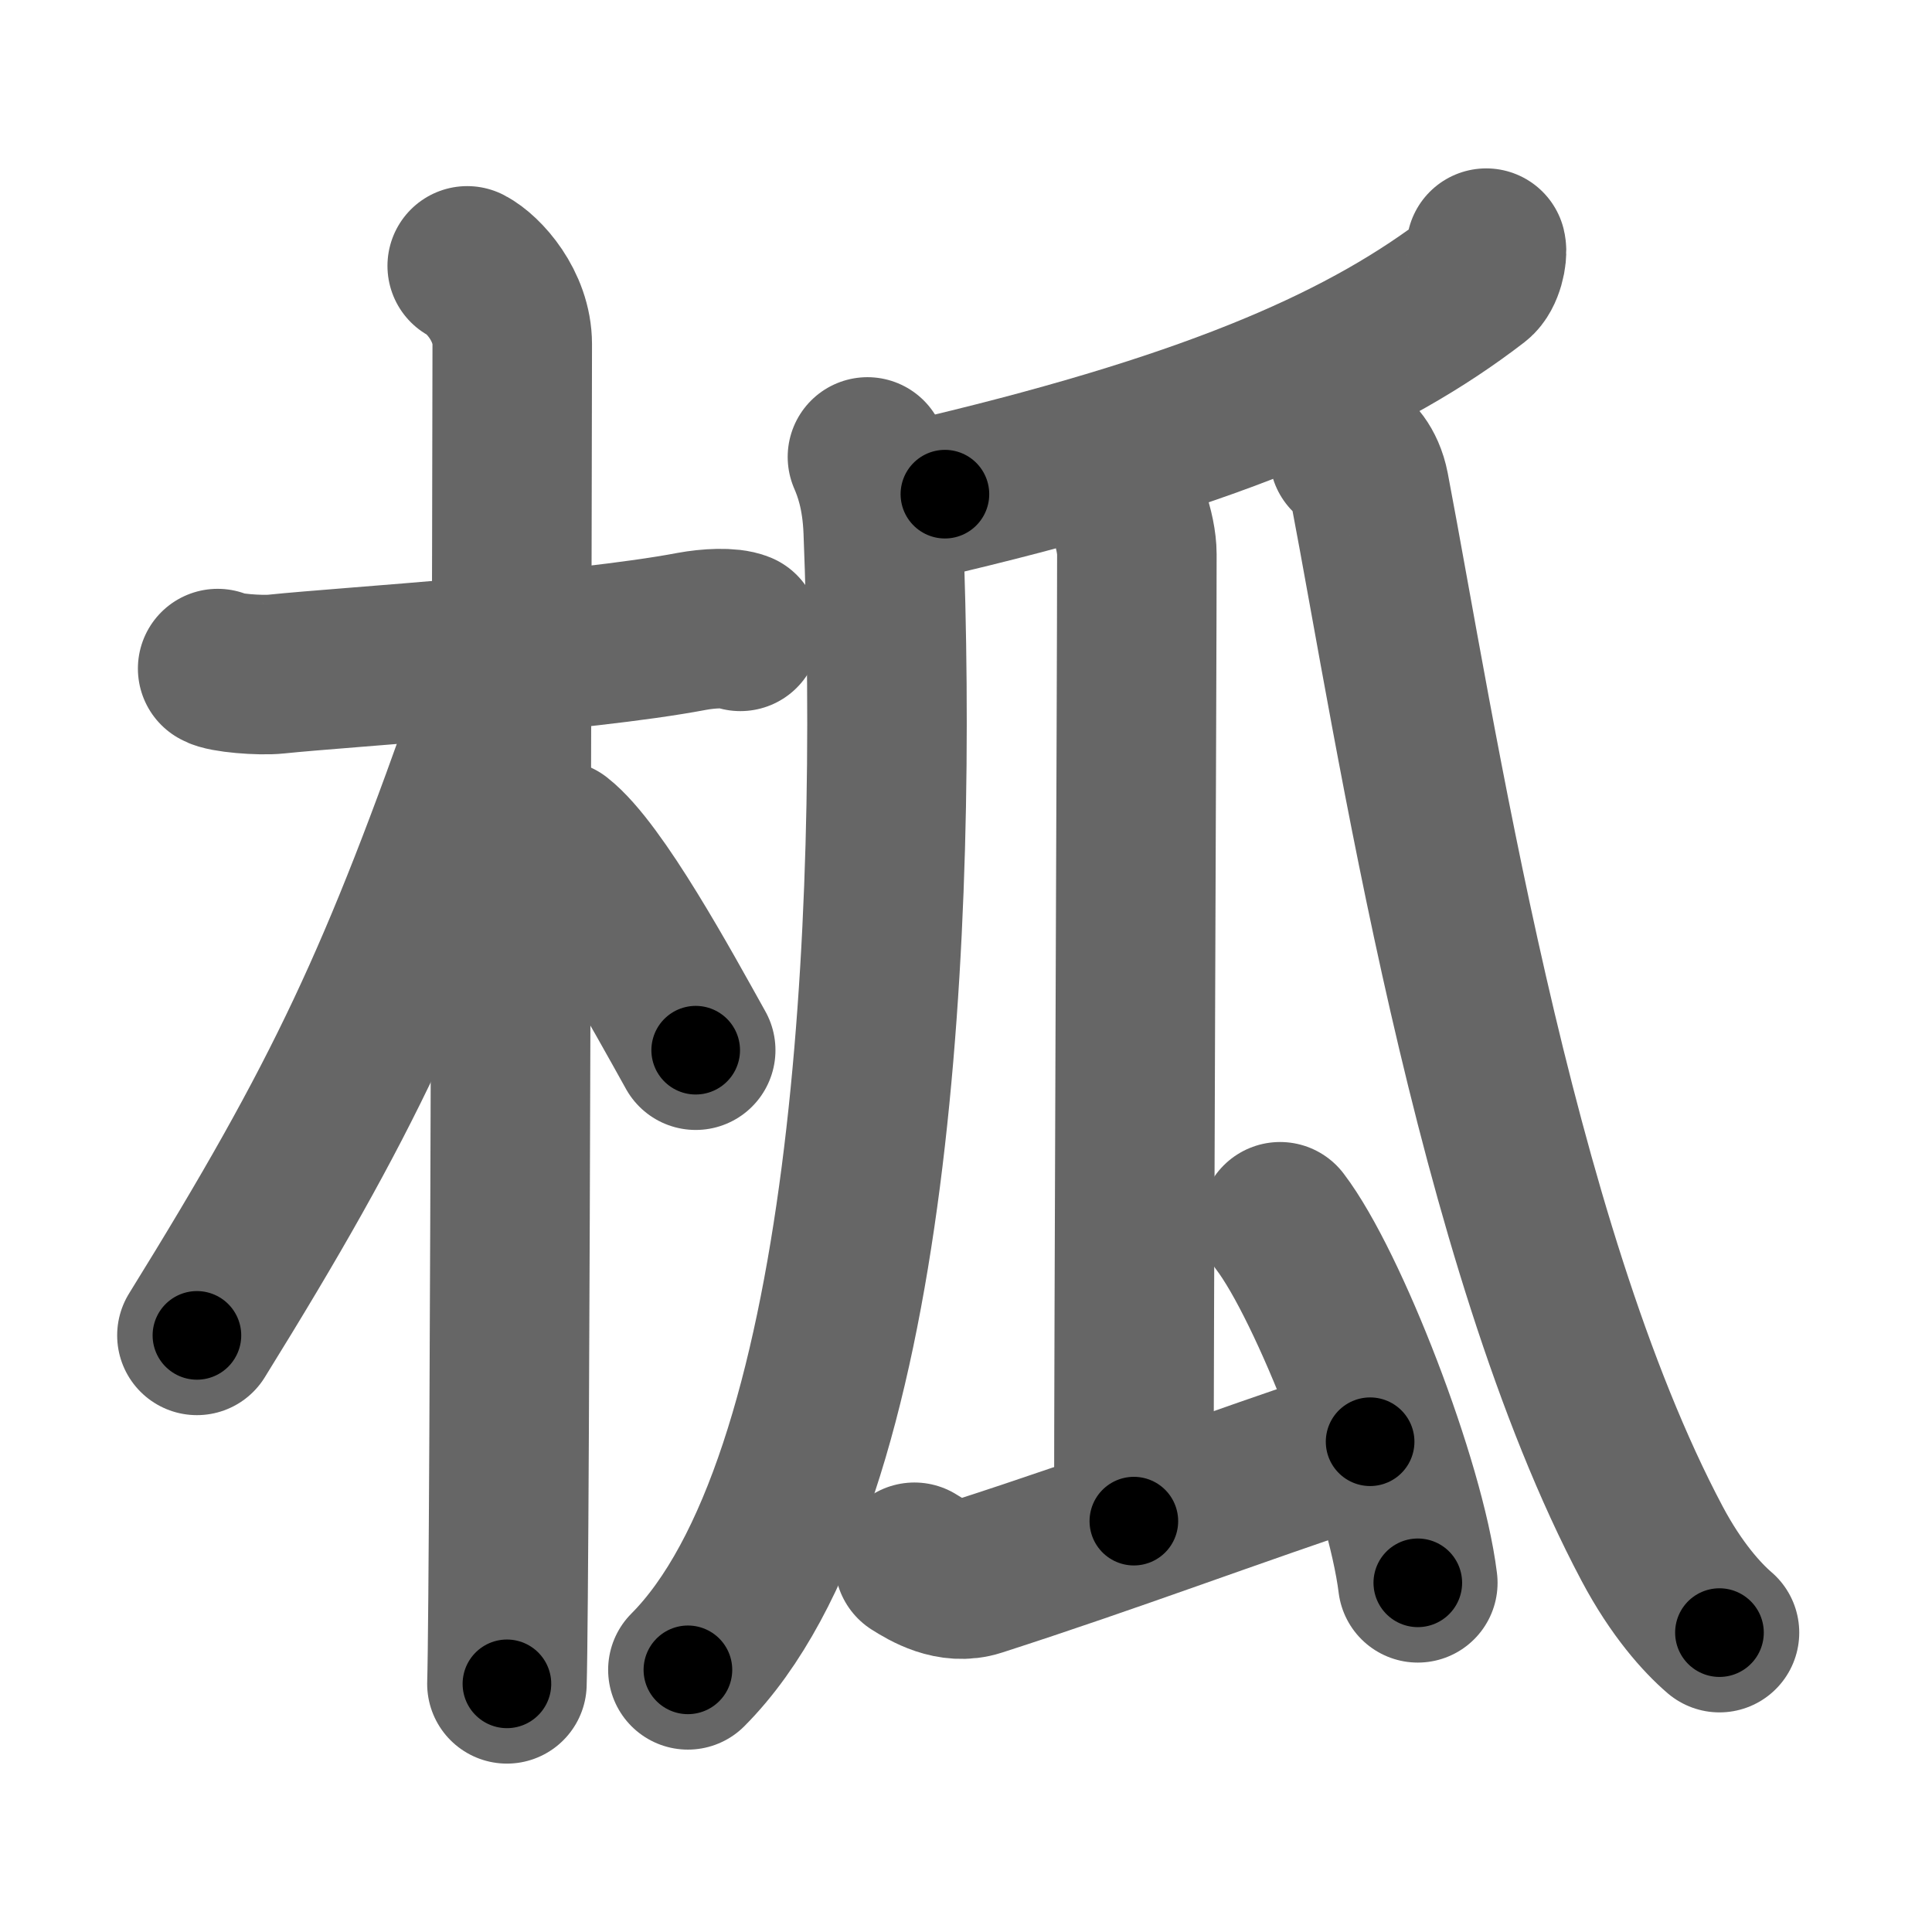 <svg xmlns="http://www.w3.org/2000/svg" width="109" height="109" viewBox="0 0 109 109" id="67e7"><g fill="none" stroke="#666" stroke-width="9" stroke-linecap="round" stroke-linejoin="round"><g><g><path d="M12.28,37.72c0.35,0.24,2.39,0.41,3.31,0.31c3.94-0.41,17.12-1.21,23.45-2.41c0.92-0.17,2.15-0.24,2.73,0" /><path d="M26.36,15c0.91,0.47,2.54,2.25,2.54,4.42c0,0.95-0.12,69.75-0.3,75.58" /><path d="M27.94,39.78C22.52,55.26,19.5,61.8,11.11,75.34" /><path d="M31.47,47.4c2.23,1.74,5.9,8.48,7.78,11.85" /></g><g><g><path d="M83.85,14c0.08,0.33-0.12,1.38-0.6,1.75c-5.98,4.61-14.37,8.41-29.94,12.13" /></g><path d="M48.94,25.78c0.32,0.74,0.81,2.04,0.89,4.16c0.87,22.01-0.57,53.78-11.02,64.27" /><g><path d="M62.58,27.26c0.87,0.62,1.56,2.75,1.56,4.01c0,6.44-0.17,44.09-0.17,54.55" /><path d="M51.59,88.14c0.7,0.44,2.09,1.29,3.57,0.81c7.84-2.53,13.76-4.81,22.14-7.61" /><path d="M72.22,68.93c2.74,3.59,7.08,14.78,7.77,20.37" /></g><path d="M76.12,25.67c0.21,0,0.9,0.62,1.14,1.87c2.6,13.63,6.94,42.57,15.95,59.55c1.37,2.58,2.82,4.18,3.8,5.02" /></g></g></g><g fill="none" stroke="#000" stroke-width="5" stroke-linecap="round" stroke-linejoin="round"><g><g><path d="M12.28,37.72c0.35,0.24,2.39,0.41,3.31,0.31c3.94-0.41,17.12-1.21,23.45-2.41c0.92-0.17,2.15-0.24,2.73,0" stroke-dasharray="29.69" stroke-dashoffset="29.69"><animate id="0" attributeName="stroke-dashoffset" values="29.69;0" dur="0.3s" fill="freeze" begin="0s;67e7.click" /></path><path d="M26.36,15c0.91,0.47,2.54,2.25,2.54,4.42c0,0.95-0.12,69.75-0.3,75.58" stroke-dasharray="80.89" stroke-dashoffset="80.89"><animate attributeName="stroke-dashoffset" values="80.89" fill="freeze" begin="67e7.click" /><animate id="1" attributeName="stroke-dashoffset" values="80.89;0" dur="0.61s" fill="freeze" begin="0.end" /></path><path d="M27.94,39.78C22.52,55.26,19.5,61.8,11.11,75.34" stroke-dasharray="39.45" stroke-dashoffset="39.45"><animate attributeName="stroke-dashoffset" values="39.45" fill="freeze" begin="67e7.click" /><animate id="2" attributeName="stroke-dashoffset" values="39.45;0" dur="0.39s" fill="freeze" begin="1.end" /></path><path d="M31.47,47.4c2.23,1.74,5.9,8.48,7.78,11.85" stroke-dasharray="14.23" stroke-dashoffset="14.23"><animate attributeName="stroke-dashoffset" values="14.23" fill="freeze" begin="67e7.click" /><animate id="3" attributeName="stroke-dashoffset" values="14.23;0" dur="0.14s" fill="freeze" begin="2.end" /></path></g><g><g><path d="M83.85,14c0.08,0.33-0.12,1.38-0.6,1.75c-5.98,4.61-14.37,8.41-29.94,12.13" stroke-dasharray="34.45" stroke-dashoffset="34.45"><animate attributeName="stroke-dashoffset" values="34.45" fill="freeze" begin="67e7.click" /><animate id="4" attributeName="stroke-dashoffset" values="34.45;0" dur="0.34s" fill="freeze" begin="3.end" /></path></g><path d="M48.94,25.78c0.32,0.74,0.81,2.04,0.89,4.16c0.87,22.01-0.57,53.78-11.02,64.27" stroke-dasharray="70.72" stroke-dashoffset="70.72"><animate attributeName="stroke-dashoffset" values="70.72" fill="freeze" begin="67e7.click" /><animate id="5" attributeName="stroke-dashoffset" values="70.72;0" dur="0.53s" fill="freeze" begin="4.end" /></path><g><path d="M62.58,27.26c0.87,0.62,1.56,2.75,1.56,4.01c0,6.44-0.17,44.09-0.17,54.55" stroke-dasharray="58.96" stroke-dashoffset="58.96"><animate attributeName="stroke-dashoffset" values="58.96" fill="freeze" begin="67e7.click" /><animate id="6" attributeName="stroke-dashoffset" values="58.96;0" dur="0.59s" fill="freeze" begin="5.end" /></path><path d="M51.59,88.14c0.7,0.44,2.09,1.29,3.57,0.81c7.84-2.53,13.76-4.81,22.14-7.61" stroke-dasharray="27.2" stroke-dashoffset="27.2"><animate attributeName="stroke-dashoffset" values="27.2" fill="freeze" begin="67e7.click" /><animate id="7" attributeName="stroke-dashoffset" values="27.2;0" dur="0.27s" fill="freeze" begin="6.end" /></path><path d="M72.22,68.93c2.74,3.59,7.08,14.78,7.77,20.37" stroke-dasharray="21.94" stroke-dashoffset="21.94"><animate attributeName="stroke-dashoffset" values="21.94" fill="freeze" begin="67e7.click" /><animate id="8" attributeName="stroke-dashoffset" values="21.94;0" dur="0.22s" fill="freeze" begin="7.end" /></path></g><path d="M76.12,25.67c0.21,0,0.9,0.62,1.14,1.87c2.6,13.63,6.94,42.57,15.95,59.55c1.37,2.58,2.82,4.18,3.8,5.02" stroke-dasharray="70.47" stroke-dashoffset="70.47"><animate attributeName="stroke-dashoffset" values="70.47" fill="freeze" begin="67e7.click" /><animate id="9" attributeName="stroke-dashoffset" values="70.47;0" dur="0.53s" fill="freeze" begin="8.end" /></path></g></g></g></svg>